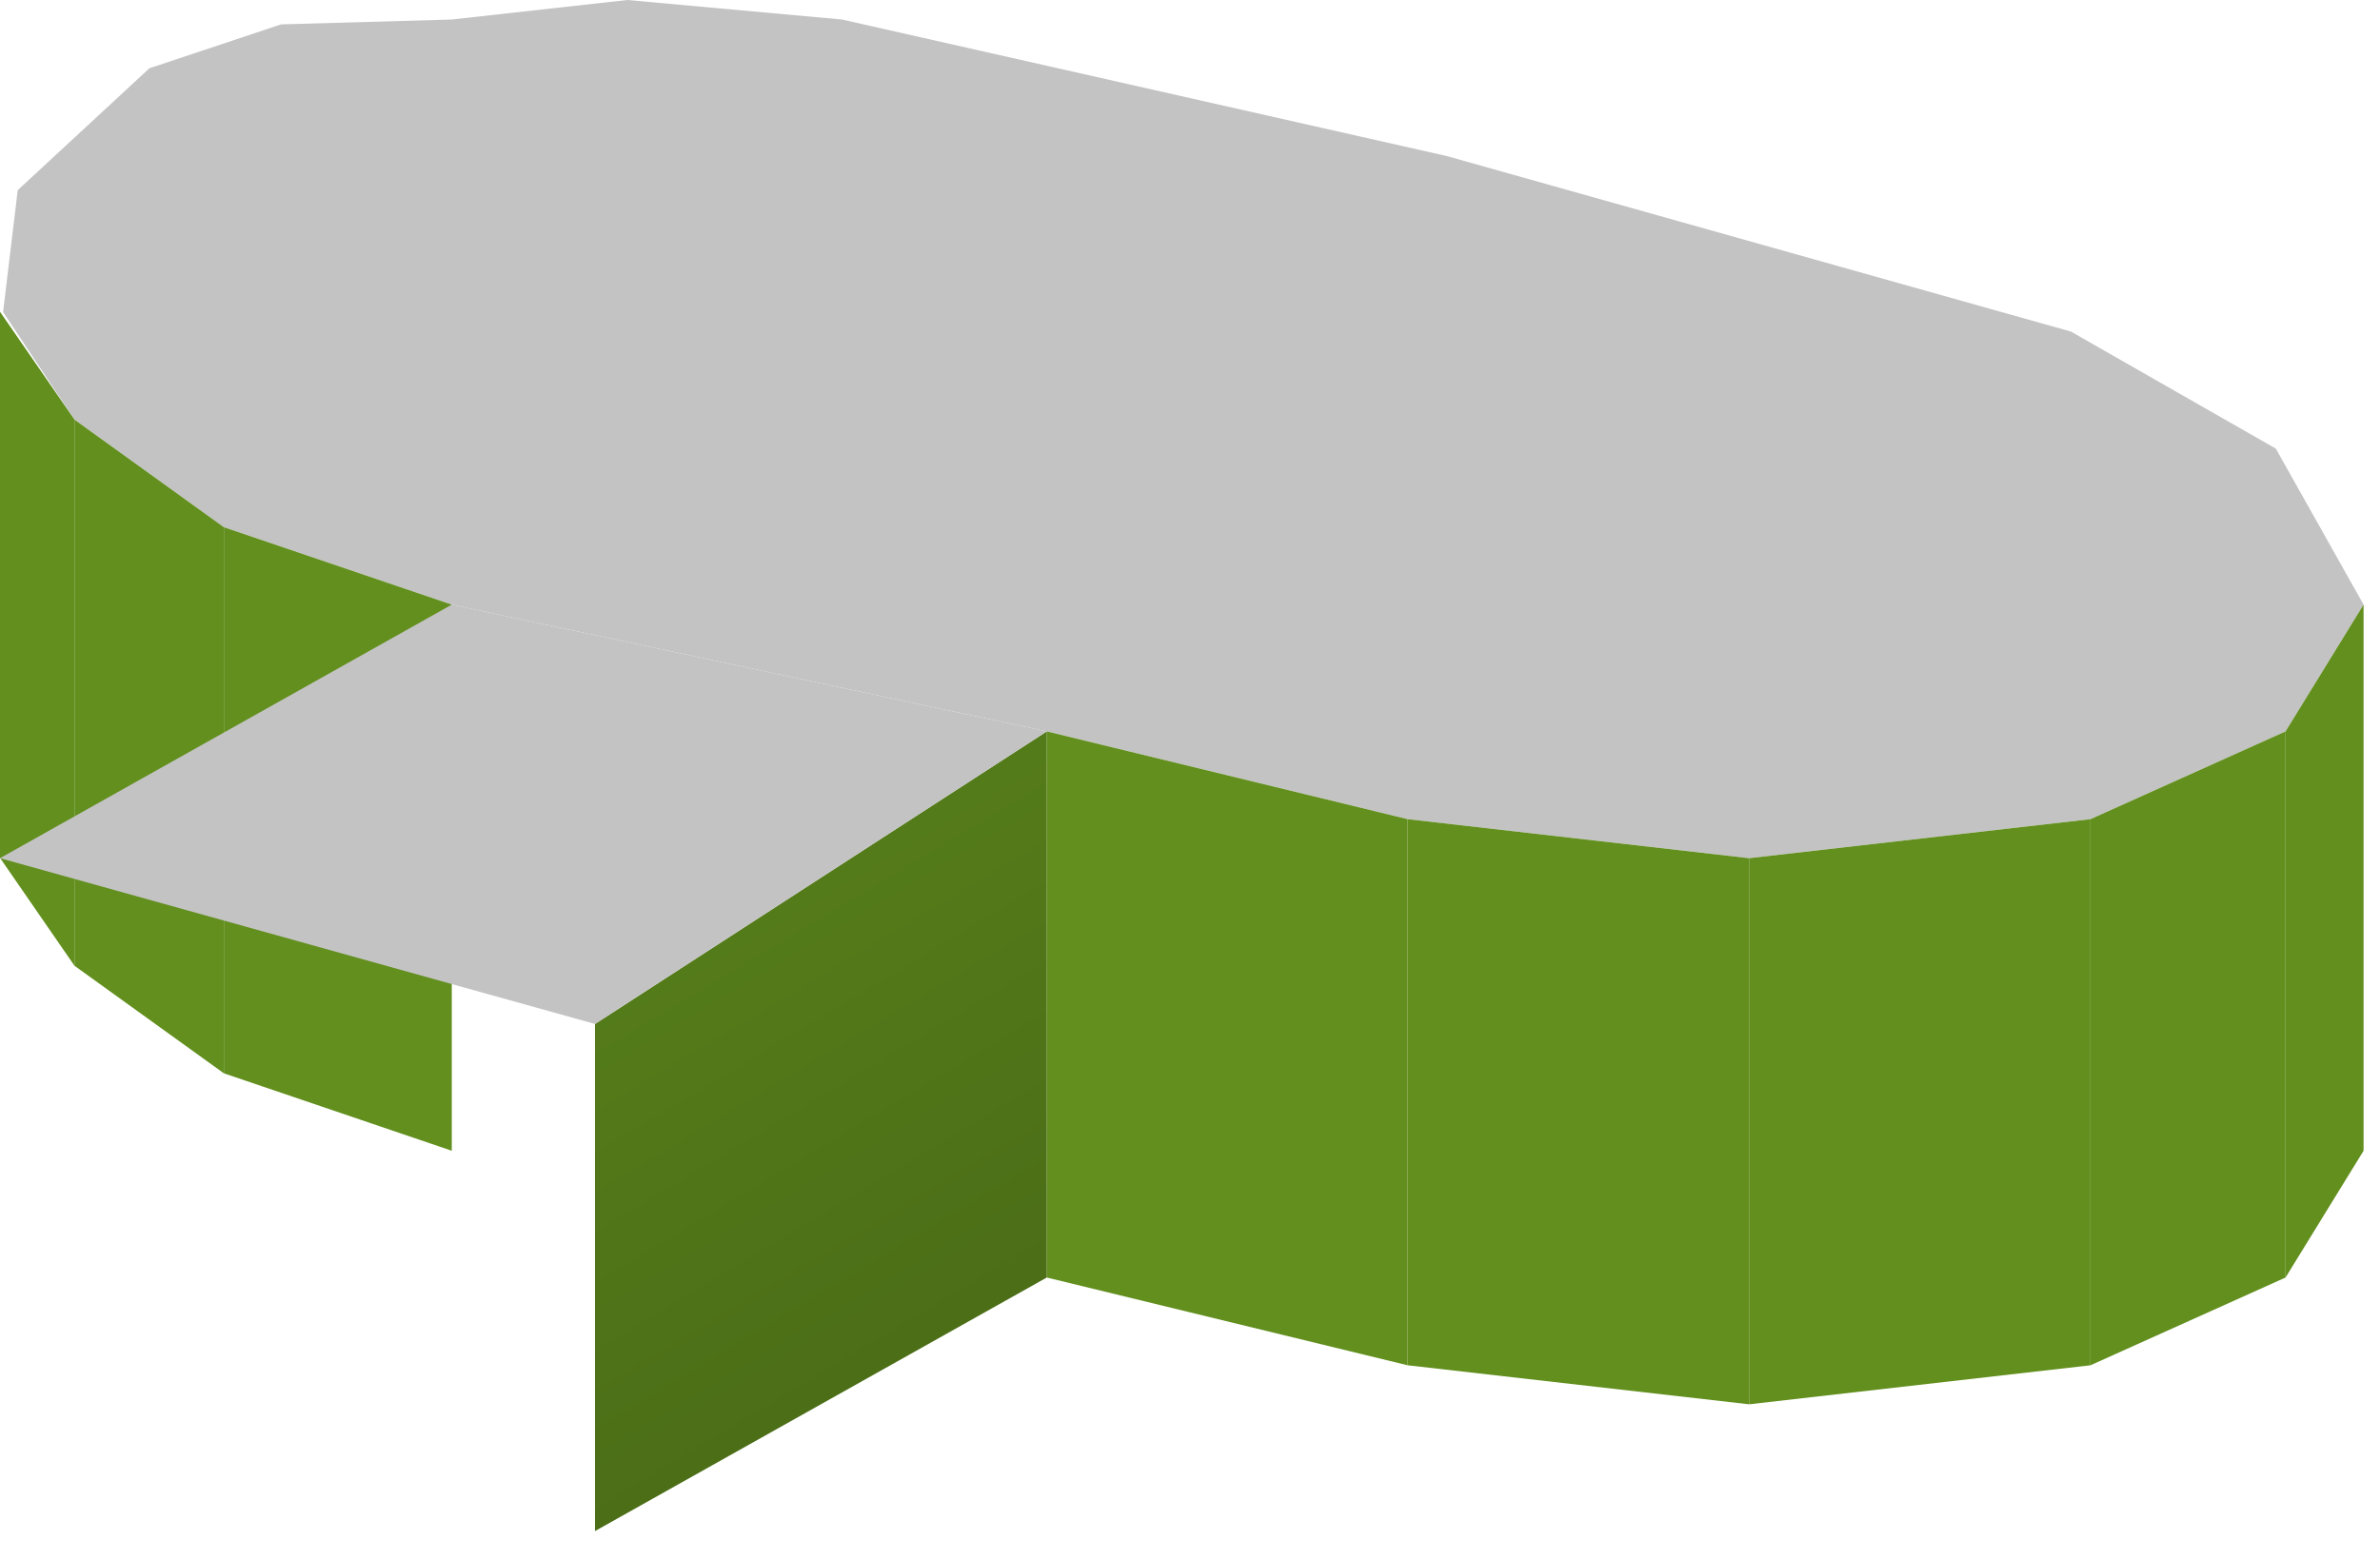 <svg width="61" height="40" viewBox="0 0 61 40" fill="none" xmlns="http://www.w3.org/2000/svg">
<path d="M21.579 0.5L37.079 4L53.079 8.5L58.329 11.5L60.579 15.5L58.579 18.75L53.579 21L44.829 22L36.079 21L26.829 18.75L11.579 15.5L5.738 13.515L1.909 10.758L0.079 8L0.454 4.875L3.829 1.75L7.204 0.625L11.579 0.5L16.079 0L21.579 0.5Z" fill="#C3C3C3"/>
<path d="M26.829 18.75L36.079 21V35L26.829 32.75V18.75Z" fill="#628F1E"/>
<path d="M36.079 21L44.829 22V36L36.079 35V21Z" fill="#628F1E"/>
<path d="M5.738 13.515L11.579 15.5V29.5L5.738 27.515V13.515Z" fill="#628F1E"/>
<path d="M1.909 10.758L5.738 13.515V27.515L1.909 24.758L1.909 10.758Z" fill="#628F1E"/>
<path d="M0 7.992L1.909 10.758L1.909 24.758L0 21.992V7.992Z" fill="#628F1E"/>
<path d="M53.579 21L58.579 18.75V32.75L53.579 35V21Z" fill="#628F1E"/>
<path d="M58.579 18.75L60.579 15.5V29.5L58.579 32.75V18.75Z" fill="#628F1E"/>
<path d="M44.829 22L53.579 21V35L44.829 36V22Z" fill="#628F1E"/>
<path d="M26.829 18.75L15.25 26.25V39.25L26.829 32.75V18.75Z" fill="url(#paint0_linear_6_43)"/>
<path d="M11.579 15.5L0 22L15.25 26.25L26.829 18.75L11.579 15.5Z" fill="#C3C3C3"/>
<defs>
<linearGradient id="paint0_linear_6_43" x1="11.5" y1="8" x2="30.29" y2="39.25" gradientUnits="userSpaceOnUse">
<stop stop-color="#628F1E"/>
<stop offset="1" stop-color="#456515"/>
</linearGradient>
</defs>
</svg>
